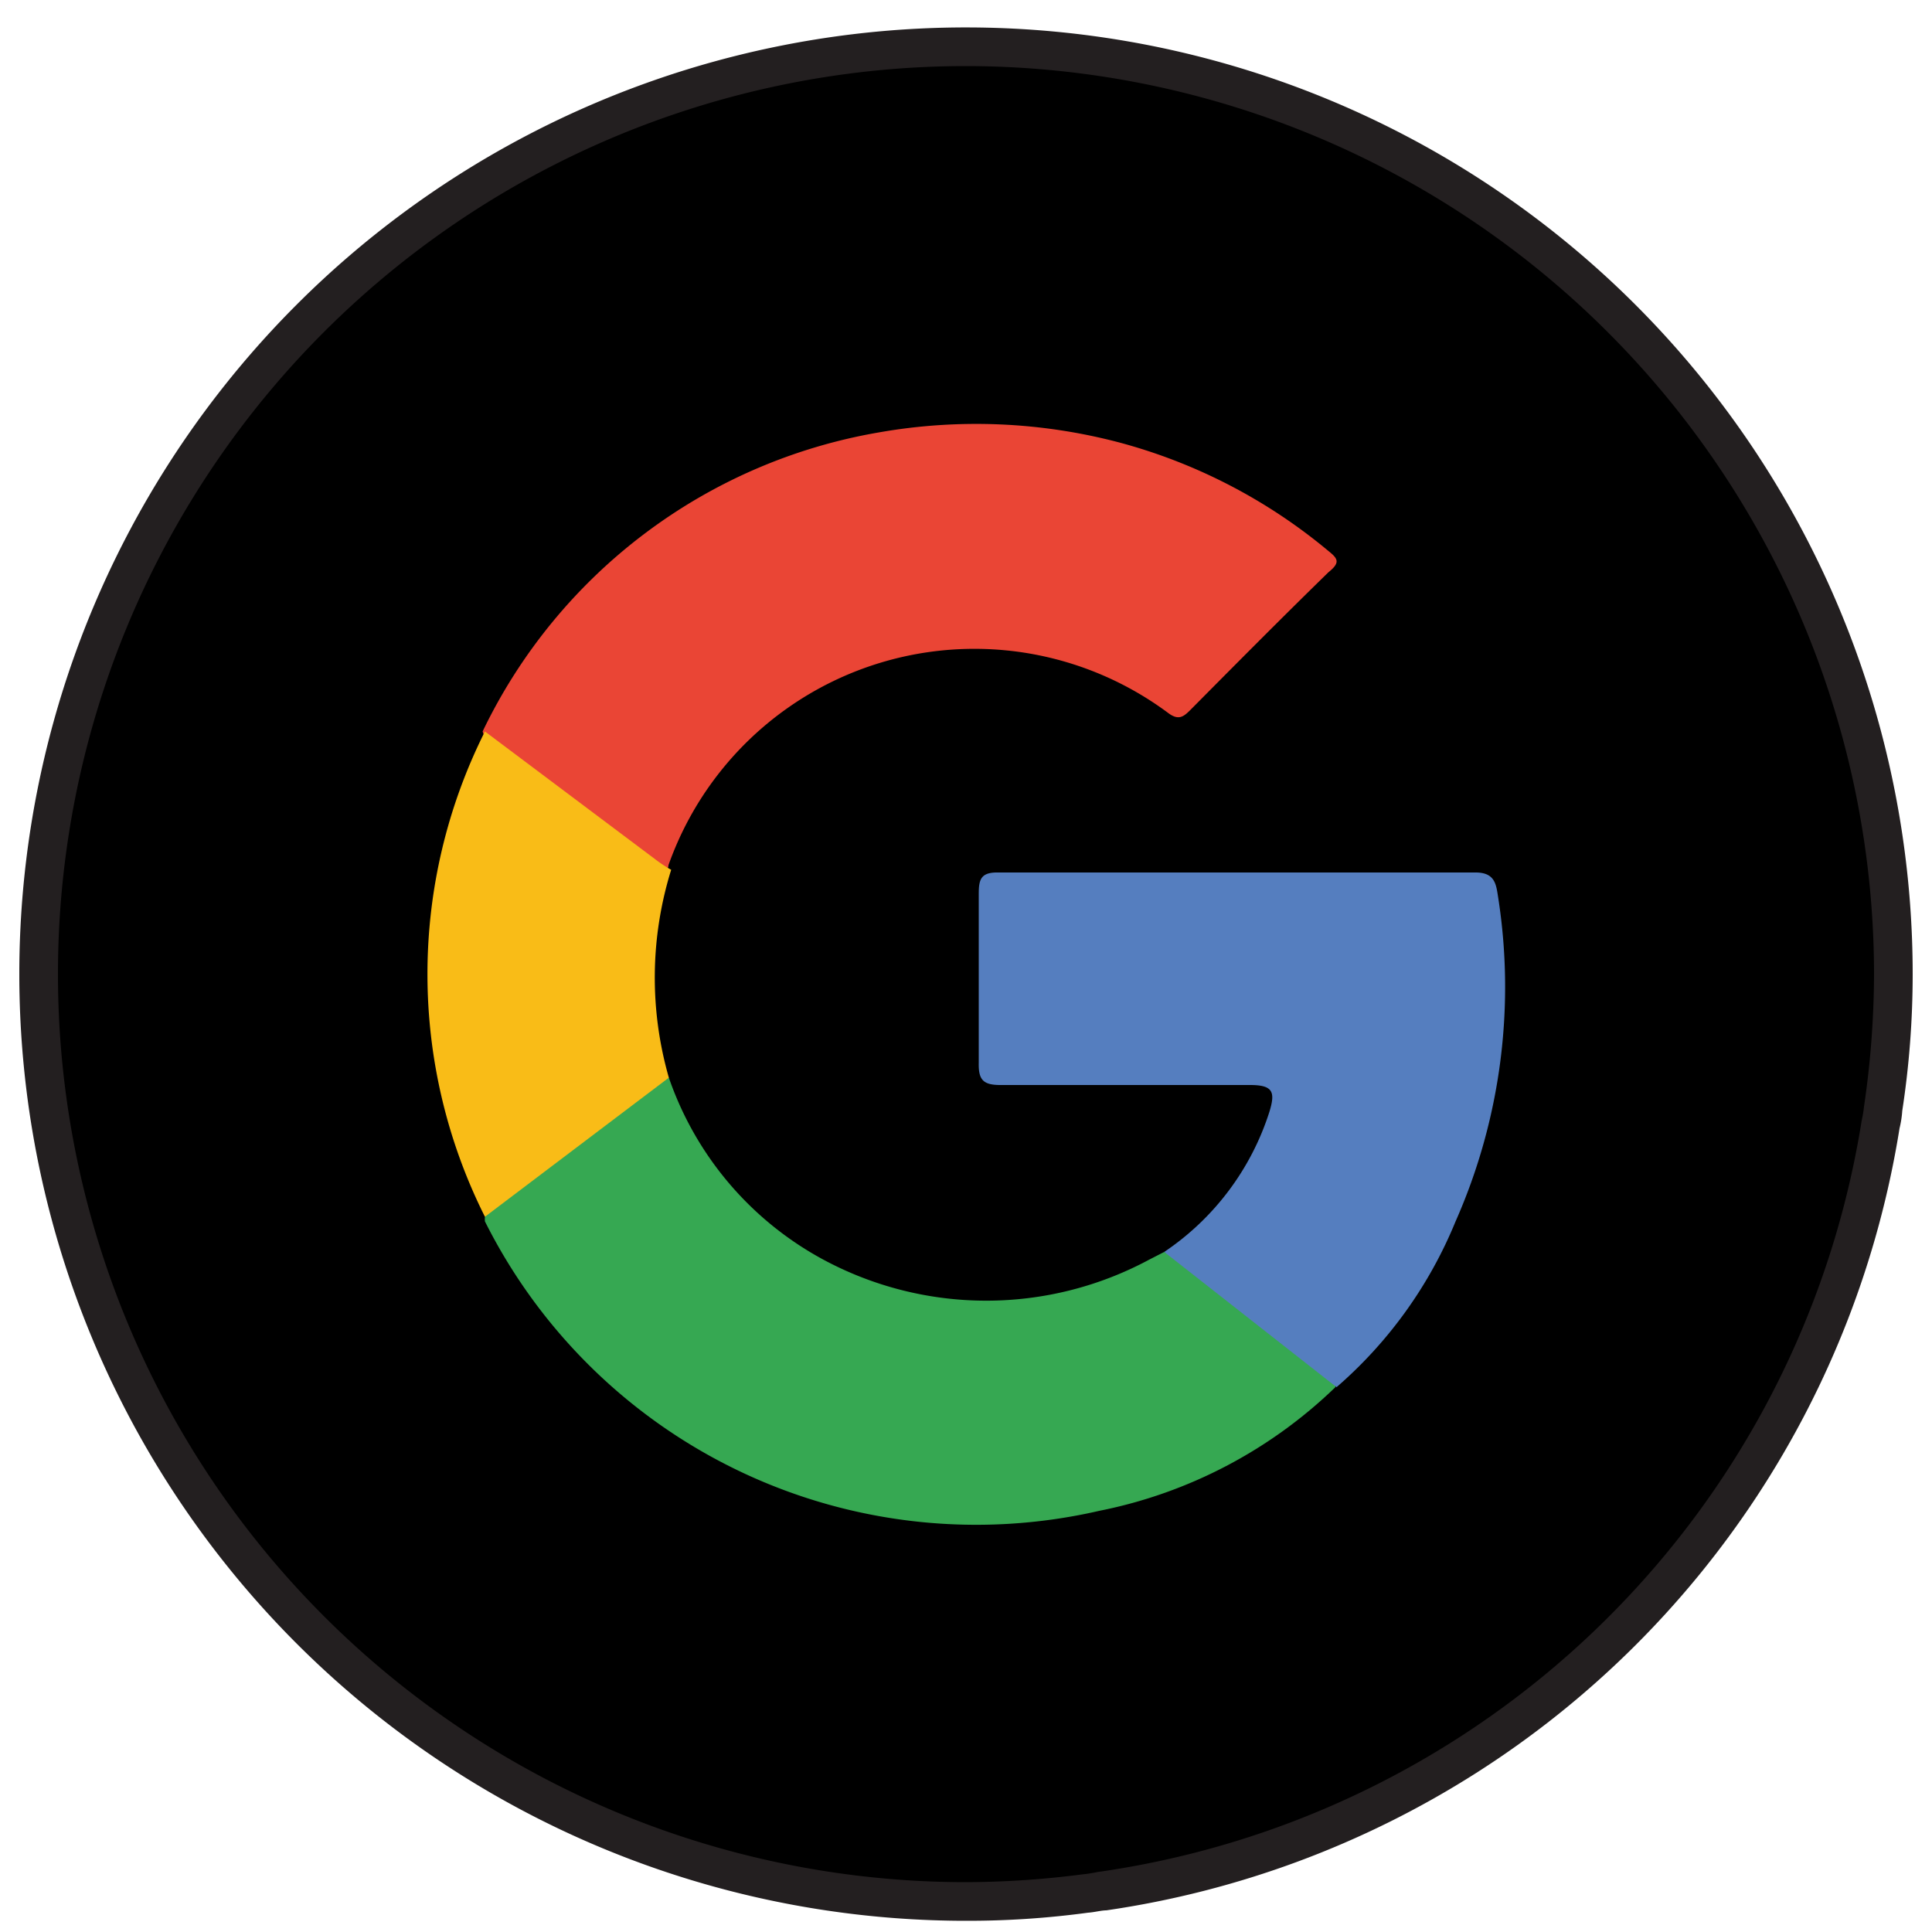 <svg xmlns="http://www.w3.org/2000/svg" viewBox="0 0 50 50">
    <defs>
        <style>
            .cls-2{fill:#231f20;}.cls-3{fill:#ea4535;}.cls-4{fill:#36a852;}.cls-5{fill:#557ebf;}.cls-6{fill:#f9bc17;}
        </style>
    </defs>
    <path class="cls-1"
          d="M49,25.21a22.06,22.06,0,0,1-.26,3.47,1.4,1.4,0,0,1-.06.41A24,24,0,0,1,28.55,48.94a2.83,2.83,0,0,1-.42.06,22.92,22.92,0,0,1-3.12.21,24,24,0,1,1,24-24Z"/>
    <path class="cls-2"
          d="M25,49.71A24.5,24.5,0,1,1,49.5,25.21a23.34,23.34,0,0,1-.27,3.54,2.6,2.6,0,0,1-.07.45A24.33,24.33,0,0,1,28.63,49.44c-.13,0-.31.05-.47.06A23.15,23.15,0,0,1,25,49.71Zm0-48a23.5,23.5,0,0,0,0,47,23.79,23.79,0,0,0,3-.2,3.59,3.59,0,0,0,.39-.06A23.34,23.34,0,0,0,48.18,29a3,3,0,0,0,.06-.36,23.85,23.85,0,0,0,.26-3.44A23.52,23.52,0,0,0,25,1.71Z"/>
    <path class="cls-3"
          d="M29,11.46a14.15,14.15,0,0,1,5.38,2.8c.25.2.31.3,0,.55-1.19,1.16-2.37,2.35-3.54,3.53-.19.19-.32.33-.61.11a8.4,8.4,0,0,0-12.93,3.94s0,.08-.05.12c-.19.1-.33,0-.46-.12l-4-3.07a.68.68,0,0,1-.3-.39,14,14,0,0,1,10.26-7.74A14.52,14.52,0,0,1,29,11.46Z"/>
    <path class="cls-4"
          d="M17.31,27.89a8.49,8.49,0,0,0,4,4.71,8.9,8.9,0,0,0,8.43,0l.39-.2A8.12,8.12,0,0,1,32,33.73c.75.53,1.46,1.12,2.19,1.7.16.12.37.21.37.47a12.22,12.22,0,0,1-6.11,3.2,14.22,14.22,0,0,1-15.9-7.49.53.53,0,0,1,0-.12c.29-.55.87-.77,1.31-1.15.86-.74,1.81-1.37,2.69-2.08C16.77,28.08,17,27.81,17.31,27.89Z"/>
    <path class="cls-5"
          d="M34.59,35.9l-4.46-3.5a6.89,6.89,0,0,0,2.72-3.62c.16-.52.1-.7-.5-.7-2.15,0-4.3,0-6.46,0-.44,0-.57-.13-.56-.57,0-1.46,0-2.92,0-4.37,0-.38.05-.57.51-.56q6.16,0,12.35,0c.5,0,.53.31.58.63a15,15,0,0,1-1.1,8.4A11.37,11.37,0,0,1,34.59,35.9Z"/>
    <path class="cls-6"
          d="M17.31,27.89l-4.76,3.6a14,14,0,0,1,0-12.56L17,22.27a3.37,3.37,0,0,0,.37.24A9.39,9.39,0,0,0,17.31,27.89Z"/>
</svg>